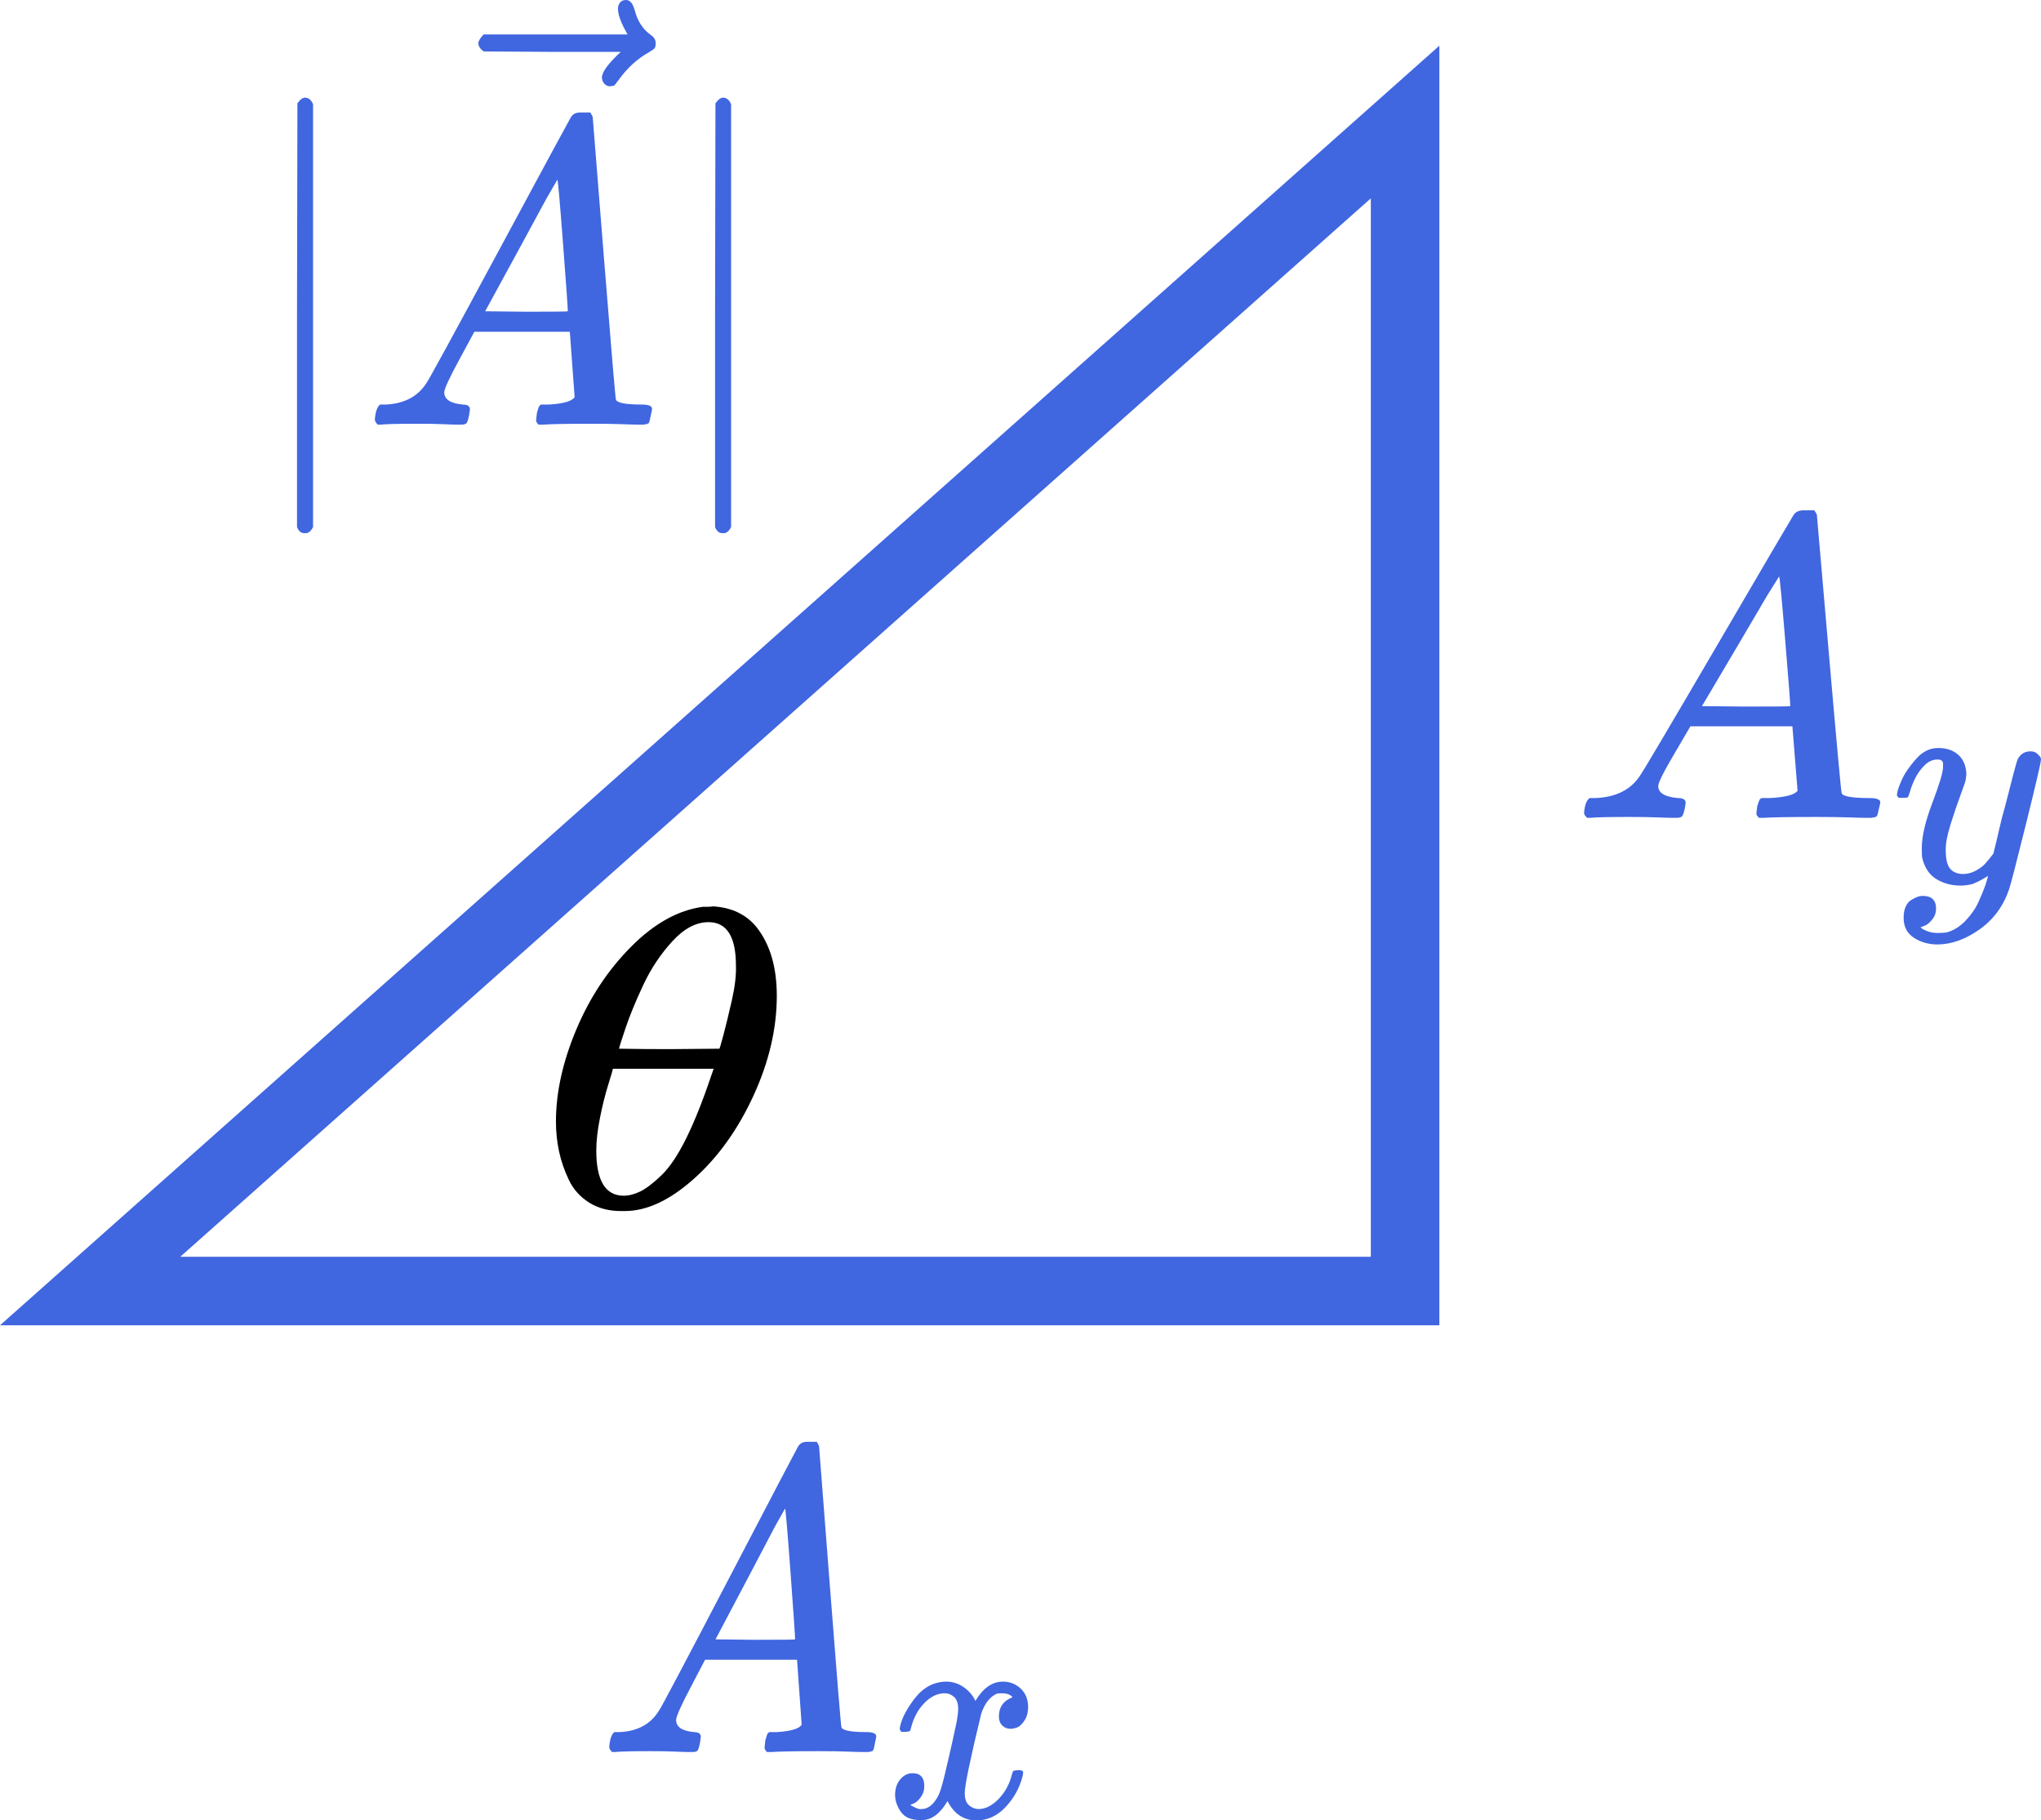 <svg width="268" height="239" viewBox="0 0 268 239" fill="none" xmlns="http://www.w3.org/2000/svg">
<path d="M73 147.252C73 143.448 73.883 139.438 75.649 135.224C77.415 131.009 79.814 127.373 82.848 124.315C85.881 121.256 89.028 119.503 92.288 119.056C92.333 119.056 92.514 119.056 92.831 119.056C93.148 119.056 93.42 119.037 93.646 119C96.091 119.149 97.993 120.063 99.351 121.741C101.117 123.979 102 126.981 102 130.748C102 135.037 100.981 139.401 98.944 143.839C96.906 148.277 94.303 151.914 91.133 154.748C87.964 157.583 84.93 159 82.033 159H81.557C79.927 159 78.524 158.627 77.347 157.881C76.169 157.135 75.287 156.147 74.698 154.916C74.109 153.685 73.679 152.436 73.407 151.168C73.136 149.9 73 148.594 73 147.252ZM96.635 126.776C96.635 122.972 95.435 121.07 93.035 121.07C91.405 121.07 89.82 121.909 88.281 123.587C86.742 125.266 85.474 127.168 84.478 129.294C83.482 131.42 82.712 133.284 82.169 134.888C81.625 136.492 81.331 137.424 81.286 137.685C83.504 137.723 85.7 137.741 87.874 137.741L94.461 137.685C94.507 137.648 94.688 137.033 95.005 135.839C95.322 134.646 95.684 133.154 96.091 131.364C96.499 129.573 96.68 128.044 96.635 126.776ZM78.297 151.056C78.297 155.009 79.497 156.986 81.897 156.986C82.576 156.986 83.3 156.8 84.07 156.427C84.84 156.054 85.768 155.345 86.855 154.301C87.942 153.256 89.028 151.634 90.115 149.434C91.201 147.233 92.288 144.51 93.375 141.266L93.714 140.315H80.471C80.471 140.427 80.267 141.135 79.859 142.441C79.452 143.746 79.09 145.2 78.773 146.804C78.456 148.408 78.297 149.825 78.297 151.056Z" fill="black"/>
<path d="M88.777 225.815C88.777 226.725 89.555 227.256 91.111 227.408C91.72 227.408 92.024 227.617 92.024 228.034C92.024 228.072 91.99 228.318 91.923 228.773C91.821 229.304 91.72 229.646 91.618 229.797C91.517 229.949 91.297 230.025 90.959 230.025C90.891 230.025 90.688 230.025 90.35 230.025C90.012 230.025 89.437 230.006 88.625 229.968C87.813 229.93 86.731 229.911 85.378 229.911C82.977 229.911 81.438 229.949 80.761 230.025H80.355C80.118 229.759 80 229.551 80 229.399C80.068 228.375 80.287 227.711 80.66 227.408H81.37C83.737 227.294 85.463 226.346 86.545 224.564C86.748 224.336 89.809 218.553 95.728 207.214C101.647 195.874 104.657 190.129 104.759 189.977C104.996 189.522 105.402 189.295 105.977 189.295H106.382H107.245C107.448 189.636 107.549 189.826 107.549 189.863L108.97 208.238C109.917 220.487 110.424 226.668 110.492 226.782C110.661 227.199 111.76 227.408 113.79 227.408C114.635 227.408 115.058 227.598 115.058 227.977C115.058 228.053 115.007 228.318 114.906 228.773C114.805 229.342 114.72 229.683 114.652 229.797C114.585 229.911 114.348 229.987 113.942 230.025C113.841 230.025 113.604 230.025 113.232 230.025C112.86 230.025 112.2 230.006 111.253 229.968C110.306 229.93 109.071 229.911 107.549 229.911C104.37 229.911 102.29 229.949 101.309 230.025H100.7C100.497 229.797 100.396 229.627 100.396 229.513C100.396 229.399 100.429 229.058 100.497 228.489C100.632 227.996 100.734 227.692 100.802 227.579L101.004 227.408H102.019C103.846 227.294 104.928 226.972 105.266 226.441L104.657 217.908H92.582L90.857 221.207C89.471 223.824 88.777 225.36 88.777 225.815ZM104.404 215.234C104.404 214.817 104.201 211.859 103.795 206.36C103.389 200.861 103.152 198.093 103.085 198.055L101.715 200.501C101.174 201.525 100.108 203.554 98.518 206.588L93.952 215.234L99.178 215.291C102.662 215.291 104.404 215.272 104.404 215.234Z" fill="#4066E0"/>
<path d="M118.141 226.935C118.308 225.808 118.954 224.508 120.078 223.033C121.202 221.559 122.589 220.808 124.239 220.781C125.076 220.781 125.841 221.022 126.535 221.505C127.228 221.988 127.742 222.591 128.077 223.315C129.081 221.626 130.289 220.781 131.7 220.781C132.585 220.781 133.35 221.076 133.996 221.666C134.641 222.256 134.976 223.047 135 224.039C135 224.816 134.833 225.446 134.498 225.929C134.163 226.412 133.84 226.707 133.529 226.814C133.218 226.921 132.943 226.975 132.704 226.975C132.25 226.975 131.879 226.827 131.592 226.532C131.305 226.237 131.162 225.849 131.162 225.366C131.162 224.133 131.76 223.288 132.955 222.832C132.692 222.484 132.214 222.309 131.521 222.309C131.21 222.309 130.983 222.336 130.839 222.39C129.93 222.819 129.261 223.704 128.83 225.044C127.396 230.97 126.678 234.429 126.678 235.421C126.678 236.171 126.869 236.708 127.252 237.029C127.635 237.351 128.053 237.512 128.508 237.512C129.392 237.512 130.265 237.07 131.126 236.185C131.987 235.3 132.573 234.214 132.884 232.927C132.955 232.659 133.027 232.511 133.099 232.485C133.171 232.458 133.362 232.431 133.673 232.404H133.816C134.175 232.404 134.354 232.511 134.354 232.726C134.354 232.753 134.33 232.9 134.283 233.168C133.9 234.697 133.159 236.051 132.059 237.23C130.959 238.41 129.679 239 128.221 239C126.547 239 125.279 238.155 124.418 236.466C123.438 238.129 122.314 238.96 121.047 238.96H120.831C119.66 238.96 118.823 238.611 118.32 237.914C117.818 237.217 117.555 236.48 117.531 235.702C117.531 234.844 117.758 234.147 118.213 233.611C118.667 233.075 119.205 232.806 119.827 232.806C120.855 232.806 121.369 233.369 121.369 234.496C121.369 235.032 121.226 235.501 120.939 235.903C120.652 236.305 120.377 236.574 120.114 236.708C119.851 236.842 119.695 236.909 119.648 236.909L119.54 236.949C119.54 236.976 119.612 237.029 119.755 237.11C119.899 237.19 120.09 237.284 120.329 237.391C120.568 237.499 120.795 237.539 121.011 237.512C121.872 237.512 122.613 236.909 123.235 235.702C123.45 235.273 123.725 234.361 124.06 232.967C124.394 231.573 124.729 230.125 125.064 228.624C125.399 227.122 125.59 226.237 125.638 225.969C125.757 225.245 125.817 224.723 125.817 224.401C125.817 223.65 125.638 223.114 125.279 222.792C124.921 222.47 124.514 222.309 124.06 222.309C123.103 222.309 122.206 222.738 121.369 223.596C120.532 224.454 119.947 225.554 119.612 226.894C119.564 227.136 119.504 227.27 119.432 227.296C119.361 227.323 119.169 227.35 118.859 227.377H118.356C118.213 227.216 118.141 227.069 118.141 226.935Z" fill="#4066E0"/>
<path d="M217.739 103.198C217.739 104.1 218.602 104.627 220.328 104.777C221.004 104.777 221.341 104.984 221.341 105.397C221.341 105.435 221.304 105.679 221.229 106.13C221.116 106.656 221.004 106.995 220.891 107.145C220.779 107.295 220.535 107.371 220.159 107.371C220.084 107.371 219.859 107.371 219.484 107.371C219.109 107.371 218.471 107.352 217.57 107.314C216.669 107.277 215.468 107.258 213.967 107.258C211.303 107.258 209.595 107.295 208.844 107.371H208.394C208.131 107.107 208 106.901 208 106.75C208.075 105.735 208.319 105.078 208.732 104.777H209.52C212.147 104.664 214.061 103.724 215.262 101.958C215.487 101.732 218.883 96 225.451 84.761C232.018 73.522 235.358 67.827 235.471 67.677C235.734 67.225 236.184 67 236.822 67H237.272H238.229C238.455 67.338 238.567 67.526 238.567 67.564L240.143 85.776C241.194 97.917 241.757 104.044 241.832 104.157C242.02 104.57 243.24 104.777 245.491 104.777C246.429 104.777 246.899 104.965 246.899 105.341C246.899 105.416 246.842 105.679 246.73 106.13C246.617 106.694 246.523 107.032 246.448 107.145C246.373 107.258 246.11 107.333 245.66 107.371C245.548 107.371 245.285 107.371 244.872 107.371C244.459 107.371 243.727 107.352 242.677 107.314C241.626 107.277 240.256 107.258 238.567 107.258C235.039 107.258 232.731 107.295 231.643 107.371H230.968C230.742 107.145 230.63 106.976 230.63 106.863C230.63 106.75 230.667 106.412 230.742 105.848C230.893 105.36 231.005 105.059 231.08 104.946L231.305 104.777H232.431C234.458 104.664 235.659 104.345 236.034 103.818L235.358 95.361H221.961L220.047 98.631C218.508 101.225 217.739 102.747 217.739 103.198ZM235.077 92.711C235.077 92.297 234.852 89.365 234.401 83.915C233.951 78.465 233.688 75.721 233.613 75.683L232.093 78.108C231.493 79.122 230.311 81.133 228.547 84.141L223.481 92.711L229.279 92.767C233.144 92.767 235.077 92.748 235.077 92.711Z" fill="#4066E0"/>
<path d="M249.085 104.387C249.085 104.015 249.284 103.377 249.682 102.474C250.08 101.57 250.717 100.627 251.593 99.644C252.468 98.66 253.45 98.182 254.538 98.209C255.626 98.209 256.501 98.514 257.165 99.125C257.828 99.737 258.173 100.587 258.199 101.677C258.146 102.182 258.107 102.461 258.08 102.514C258.08 102.594 257.868 103.205 257.443 104.347C257.019 105.49 256.581 106.779 256.13 108.214C255.679 109.649 255.467 110.792 255.493 111.642C255.493 112.785 255.679 113.582 256.05 114.034C256.422 114.486 256.979 114.725 257.722 114.752C258.332 114.752 258.903 114.606 259.433 114.313C259.964 114.021 260.375 113.715 260.667 113.396C260.959 113.078 261.317 112.639 261.742 112.081C261.742 112.054 261.808 111.789 261.941 111.284C262.073 110.779 262.259 109.995 262.498 108.932C262.737 107.869 262.989 106.885 263.254 105.982C264.262 101.996 264.819 99.909 264.926 99.723C265.27 99.006 265.841 98.647 266.637 98.647C266.982 98.647 267.26 98.74 267.473 98.926C267.685 99.112 267.831 99.272 267.91 99.404C267.99 99.537 268.017 99.657 267.99 99.763C267.99 100.109 267.34 102.899 266.04 108.134C264.74 113.37 263.997 116.24 263.811 116.745C263.068 118.951 261.781 120.705 259.951 122.007C258.12 123.309 256.289 123.973 254.458 124C253.264 124 252.216 123.708 251.314 123.123C250.412 122.538 249.961 121.661 249.961 120.492C249.961 119.907 250.054 119.416 250.24 119.017C250.425 118.618 250.677 118.326 250.996 118.14C251.314 117.954 251.579 117.821 251.792 117.741C252.004 117.662 252.23 117.622 252.468 117.622C253.636 117.622 254.22 118.18 254.22 119.296C254.22 119.828 254.06 120.293 253.742 120.691C253.424 121.09 253.118 121.356 252.827 121.489C252.535 121.622 252.362 121.688 252.309 121.688L252.19 121.728C252.243 121.861 252.495 122.02 252.946 122.206C253.397 122.392 253.848 122.485 254.299 122.485H254.618C255.069 122.485 255.413 122.459 255.652 122.405C256.528 122.166 257.337 121.661 258.08 120.891C258.823 120.12 259.393 119.296 259.791 118.419C260.189 117.542 260.495 116.798 260.707 116.187C260.919 115.576 261.025 115.177 261.025 114.991L260.786 115.15C260.627 115.257 260.375 115.403 260.03 115.589C259.685 115.775 259.34 115.934 258.995 116.067C258.465 116.2 257.947 116.267 257.443 116.267C256.223 116.267 255.148 115.974 254.22 115.39C253.291 114.805 252.681 113.861 252.389 112.559C252.362 112.373 252.349 111.961 252.349 111.324C252.349 109.809 252.813 107.829 253.742 105.384C254.671 102.939 255.135 101.384 255.135 100.72C255.135 100.693 255.135 100.667 255.135 100.64C255.135 100.401 255.135 100.242 255.135 100.162C255.135 100.082 255.082 99.989 254.976 99.883C254.87 99.776 254.724 99.723 254.538 99.723H254.379C253.768 99.723 253.211 99.976 252.707 100.481C252.203 100.986 251.805 101.531 251.513 102.115C251.221 102.7 250.996 103.258 250.837 103.789C250.677 104.321 250.571 104.613 250.518 104.666C250.465 104.72 250.253 104.746 249.881 104.746H249.324C249.165 104.587 249.085 104.467 249.085 104.387Z" fill="#4066E0"/>
<path d="M11.836 169.5L184.5 16.021V169.5H11.836Z" stroke="#4066E0" stroke-width="9"/>
<path d="M40.054 70H39.948C39.527 70 39.211 69.733 39 69.199V41.382L39.053 13.565C39.404 13.069 39.737 12.821 40.054 12.821C40.51 12.821 40.861 13.107 41.107 13.68V69.199C40.826 69.733 40.51 70 40.159 70H40.054Z" fill="#4066E0"/>
<path d="M58.334 51.513C58.334 52.428 59.141 52.963 60.757 53.115C61.389 53.115 61.705 53.325 61.705 53.745C61.705 53.783 61.67 54.031 61.6 54.489C61.495 55.023 61.389 55.367 61.284 55.519C61.178 55.672 60.95 55.748 60.599 55.748C60.529 55.748 60.318 55.748 59.967 55.748C59.616 55.748 59.019 55.729 58.176 55.691C57.333 55.653 56.209 55.634 54.804 55.634C52.311 55.634 50.713 55.672 50.01 55.748H49.589C49.343 55.481 49.22 55.271 49.22 55.119C49.29 54.088 49.519 53.421 49.905 53.115H50.642C53.101 53.001 54.892 52.047 56.016 50.254C56.227 50.025 59.405 44.206 65.551 32.796C71.697 21.387 74.823 15.606 74.928 15.454C75.174 14.996 75.595 14.767 76.192 14.767H76.614H77.509C77.72 15.11 77.825 15.301 77.825 15.339L79.3 33.827C80.284 46.151 80.811 52.371 80.881 52.486C81.056 52.905 82.198 53.115 84.305 53.115C85.183 53.115 85.622 53.306 85.622 53.688C85.622 53.764 85.569 54.031 85.464 54.489C85.359 55.061 85.271 55.405 85.201 55.519C85.13 55.634 84.885 55.71 84.463 55.748C84.358 55.748 84.112 55.748 83.725 55.748C83.339 55.748 82.654 55.729 81.671 55.691C80.688 55.653 79.406 55.634 77.825 55.634C74.524 55.634 72.364 55.672 71.346 55.748H70.713C70.503 55.519 70.397 55.347 70.397 55.233C70.397 55.119 70.433 54.775 70.503 54.203C70.643 53.707 70.749 53.401 70.819 53.287L71.03 53.115H72.083C73.98 53.001 75.104 52.676 75.455 52.142L74.823 43.557H62.285L60.494 46.877C59.054 49.509 58.334 51.055 58.334 51.513ZM74.559 40.867C74.559 40.447 74.349 37.471 73.927 31.938C73.506 26.405 73.26 23.619 73.189 23.581L71.767 26.043C71.205 27.073 70.099 29.114 68.448 32.167L63.707 40.867L69.133 40.924C72.751 40.924 74.559 40.905 74.559 40.867Z" fill="#4066E0"/>
<path d="M81.144 1.145C81.144 0.839 81.232 0.572 81.408 0.343C81.583 0.114 81.847 1.31577e-05 82.198 1.31577e-05C82.444 1.31577e-05 82.654 0.095 82.83 0.286C83.005 0.439 83.181 0.801 83.357 1.374C83.708 2.786 84.428 3.873 85.517 4.636C85.903 4.903 86.096 5.247 86.096 5.666C86.096 6.01 86.043 6.239 85.938 6.353C85.833 6.468 85.587 6.639 85.201 6.868C83.69 7.708 82.373 8.91 81.249 10.474C81.179 10.551 81.091 10.665 80.986 10.818C80.881 10.97 80.793 11.085 80.723 11.161C80.653 11.237 80.565 11.276 80.459 11.276C80.354 11.276 80.231 11.295 80.091 11.333C79.845 11.333 79.617 11.237 79.406 11.047C79.195 10.856 79.072 10.57 79.037 10.188C79.037 9.463 79.862 8.337 81.513 6.811H72.505L63.496 6.754C63.04 6.41 62.812 6.048 62.812 5.666C62.812 5.399 63.04 5.018 63.496 4.522H82.409C81.566 3.072 81.144 1.946 81.144 1.145Z" fill="#4066E0"/>
<path d="M94.946 70H94.841C94.42 70 94.103 69.733 93.893 69.199V41.382L93.945 13.565C94.297 13.069 94.63 12.821 94.946 12.821C95.403 12.821 95.754 13.107 96 13.68V69.199C95.719 69.733 95.403 70 95.052 70H94.946Z" fill="#4066E0"/>
</svg>
